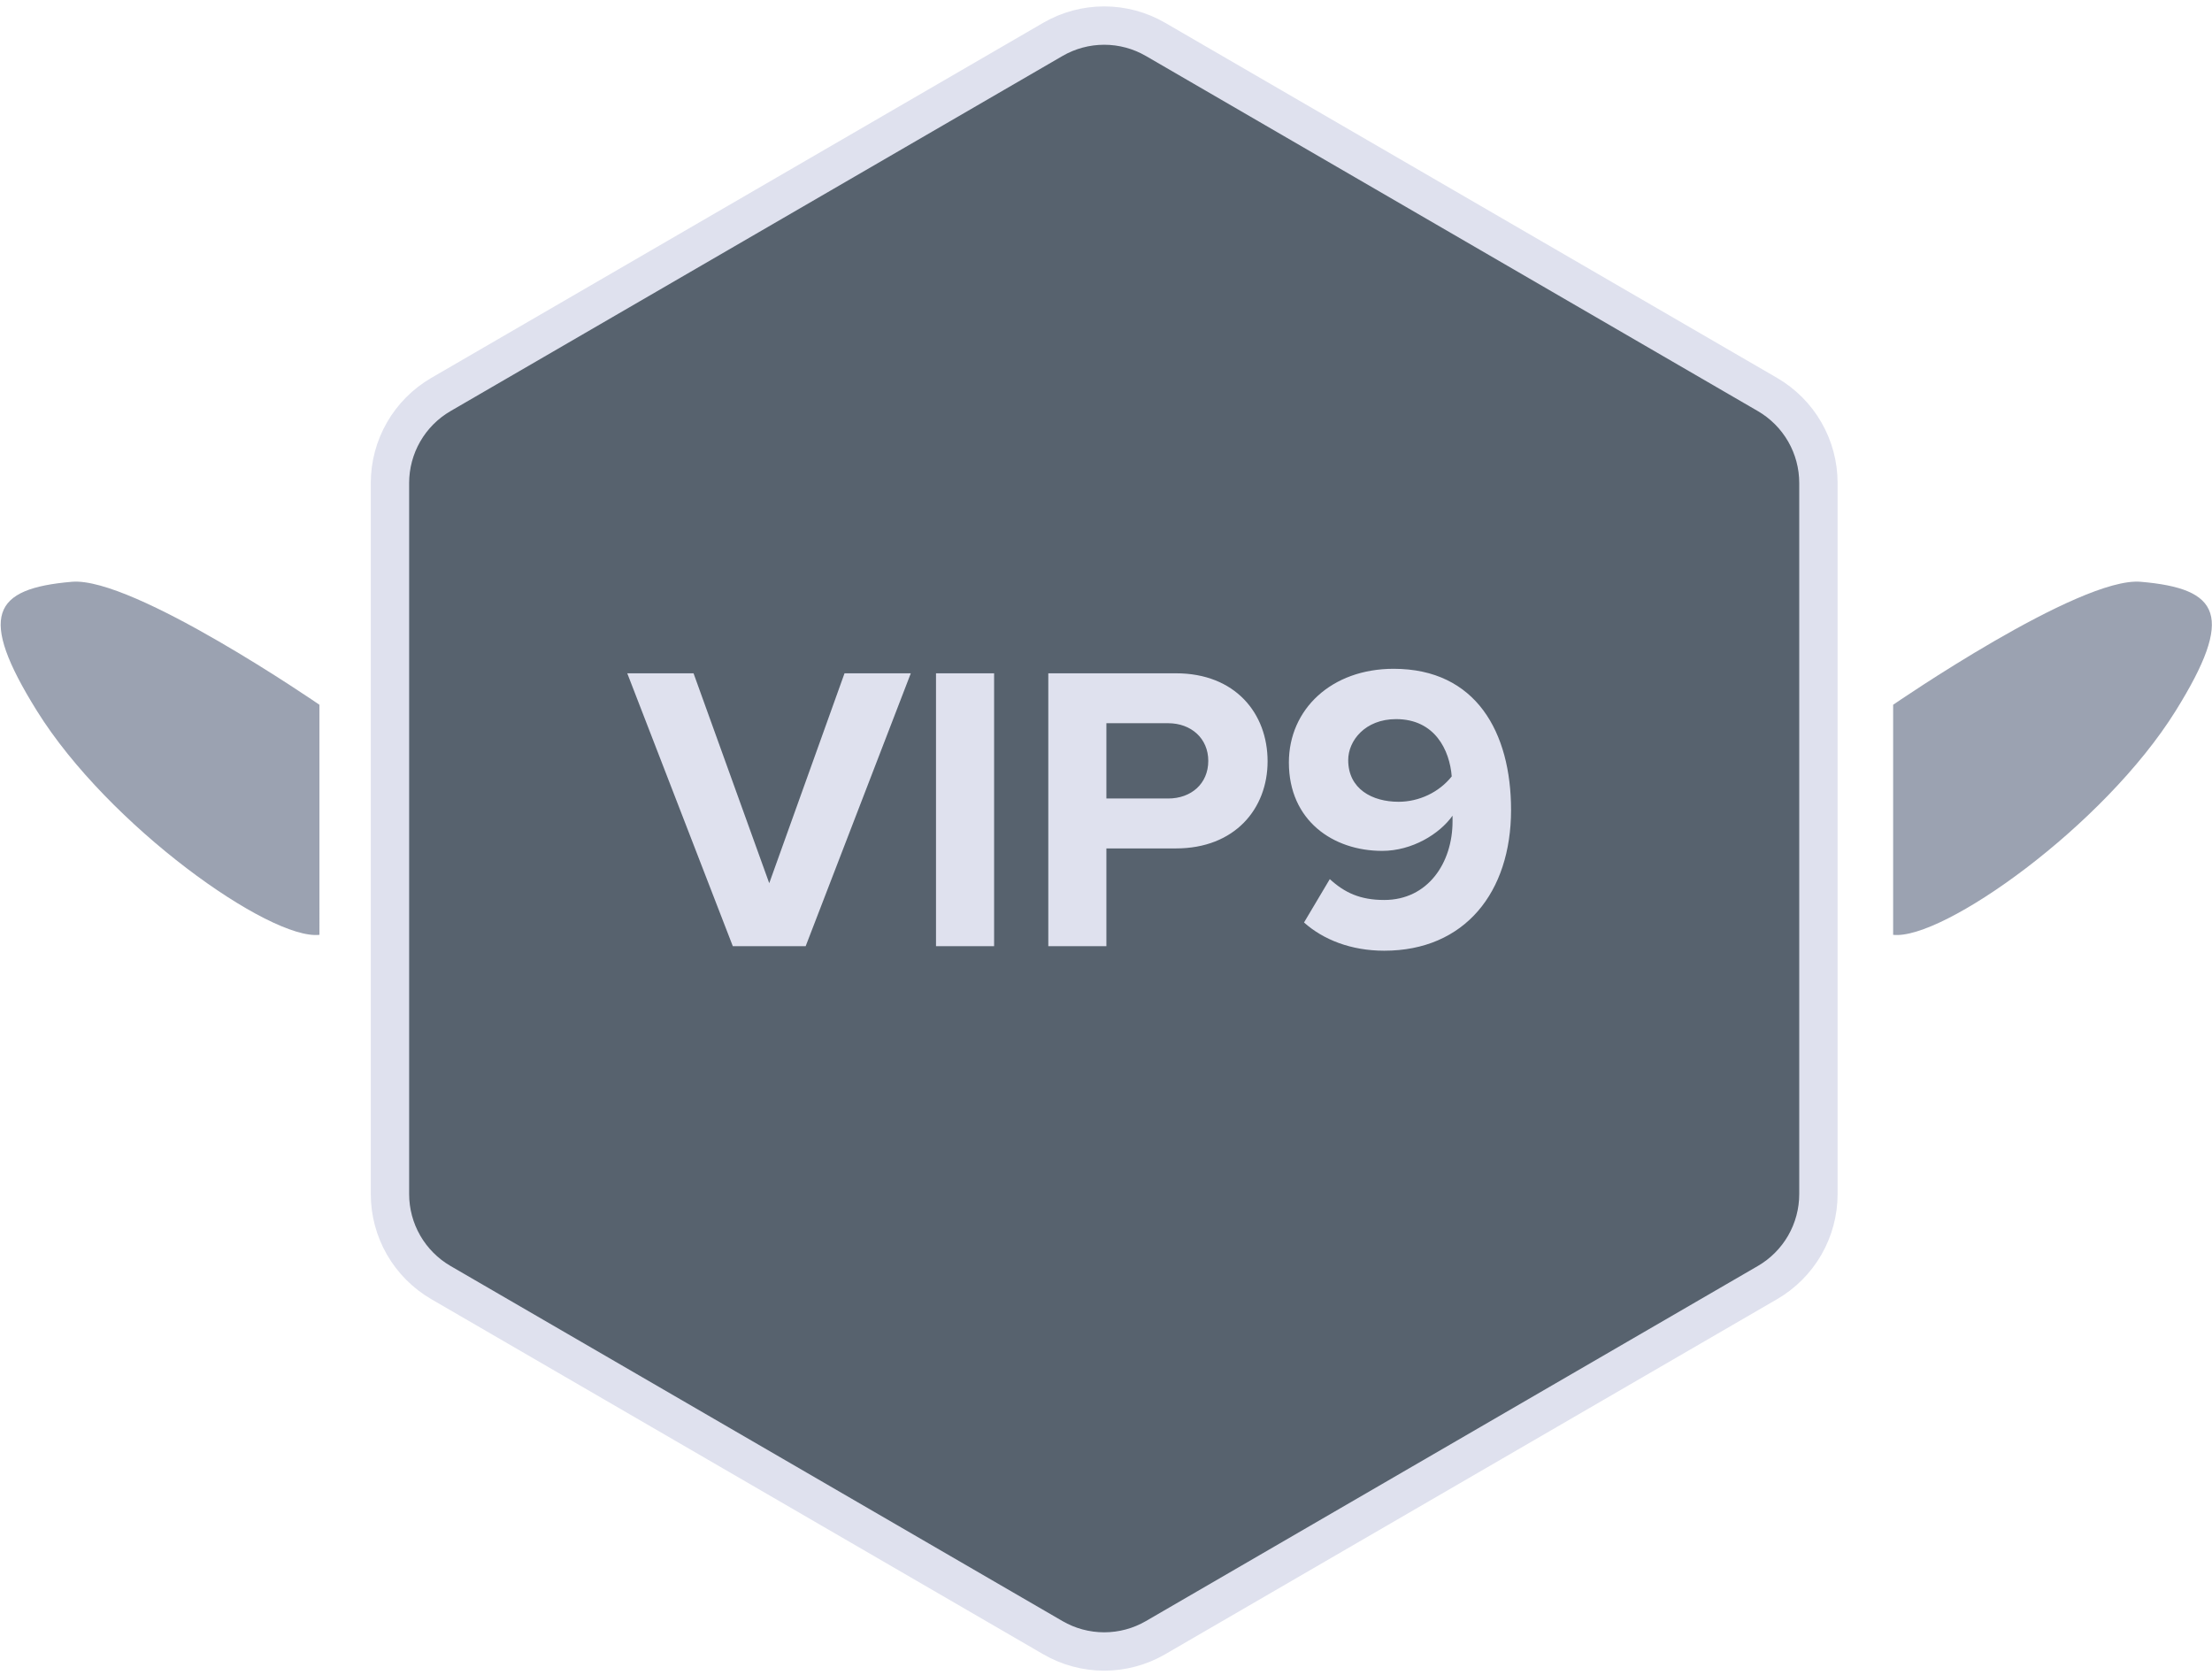<svg width="173" height="131" viewBox="0 0 173 131" fill="none" xmlns="http://www.w3.org/2000/svg">
<path d="M24.982 55.117C24.982 55.117 10.416 45.088 5.623 45.499C-0.577 46.03 -1.758 48.126 2.875 55.576C8.493 64.61 21.123 73.544 24.983 73.11L24.982 55.117Z" fill="#9BA2B1"/>
<path d="M148.062 55.117C148.062 55.117 162.628 45.088 167.421 45.499C173.621 46.03 174.802 48.126 170.169 55.576C164.551 64.61 151.921 73.544 148.062 73.11V55.117Z" fill="#9BA2B1"/>
<path d="M142.218 93.385C142.218 94.787 141.85 96.164 141.151 97.378C140.451 98.593 139.445 99.602 138.233 100.305L90.374 128.076C89.154 128.784 87.769 129.157 86.359 129.157C84.949 129.157 83.564 128.784 82.344 128.076L34.484 100.305C33.272 99.601 32.266 98.592 31.566 97.377C30.867 96.163 30.499 94.786 30.499 93.385V37.772C30.499 36.37 30.867 34.994 31.567 33.779C32.266 32.565 33.272 31.556 34.484 30.852L82.344 3.081C83.564 2.373 84.949 2 86.359 2C87.769 2 89.154 2.373 90.374 3.081L138.233 30.852C139.445 31.556 140.451 32.565 141.15 33.779C141.85 34.994 142.218 36.37 142.218 37.772V93.385Z" fill="#57626E" stroke="#DFE1EE" stroke-width="3"/>
<path d="M57.314 74L49.058 52.656H54.242L60.162 69.072L66.05 52.656H71.234L63.01 74H57.314ZM73.205 74V52.656H77.749V74H73.205ZM81.987 74V52.656H91.971C96.611 52.656 99.138 55.792 99.138 59.536C99.138 63.248 96.579 66.352 91.971 66.352H86.531V74H81.987ZM94.499 59.504C94.499 57.744 93.154 56.56 91.362 56.56H86.531V62.448H91.362C93.154 62.448 94.499 61.296 94.499 59.504ZM101.987 72.144L104.003 68.752C105.155 69.808 106.371 70.384 108.259 70.384C111.683 70.384 113.603 67.472 113.603 64.24V63.792C112.579 65.232 110.435 66.544 108.099 66.544C104.259 66.544 100.803 64.176 100.803 59.632C100.803 55.472 104.131 52.304 108.995 52.304C115.459 52.304 118.179 57.296 118.179 63.344C118.179 69.776 114.563 74.352 108.259 74.352C105.667 74.352 103.491 73.488 101.987 72.144ZM113.539 60.72C113.379 58.672 112.227 56.24 109.187 56.24C106.755 56.24 105.443 57.936 105.443 59.44C105.443 61.712 107.331 62.704 109.379 62.704C110.979 62.704 112.547 61.968 113.539 60.72Z" fill="#DFE1EE"/>
</svg>
